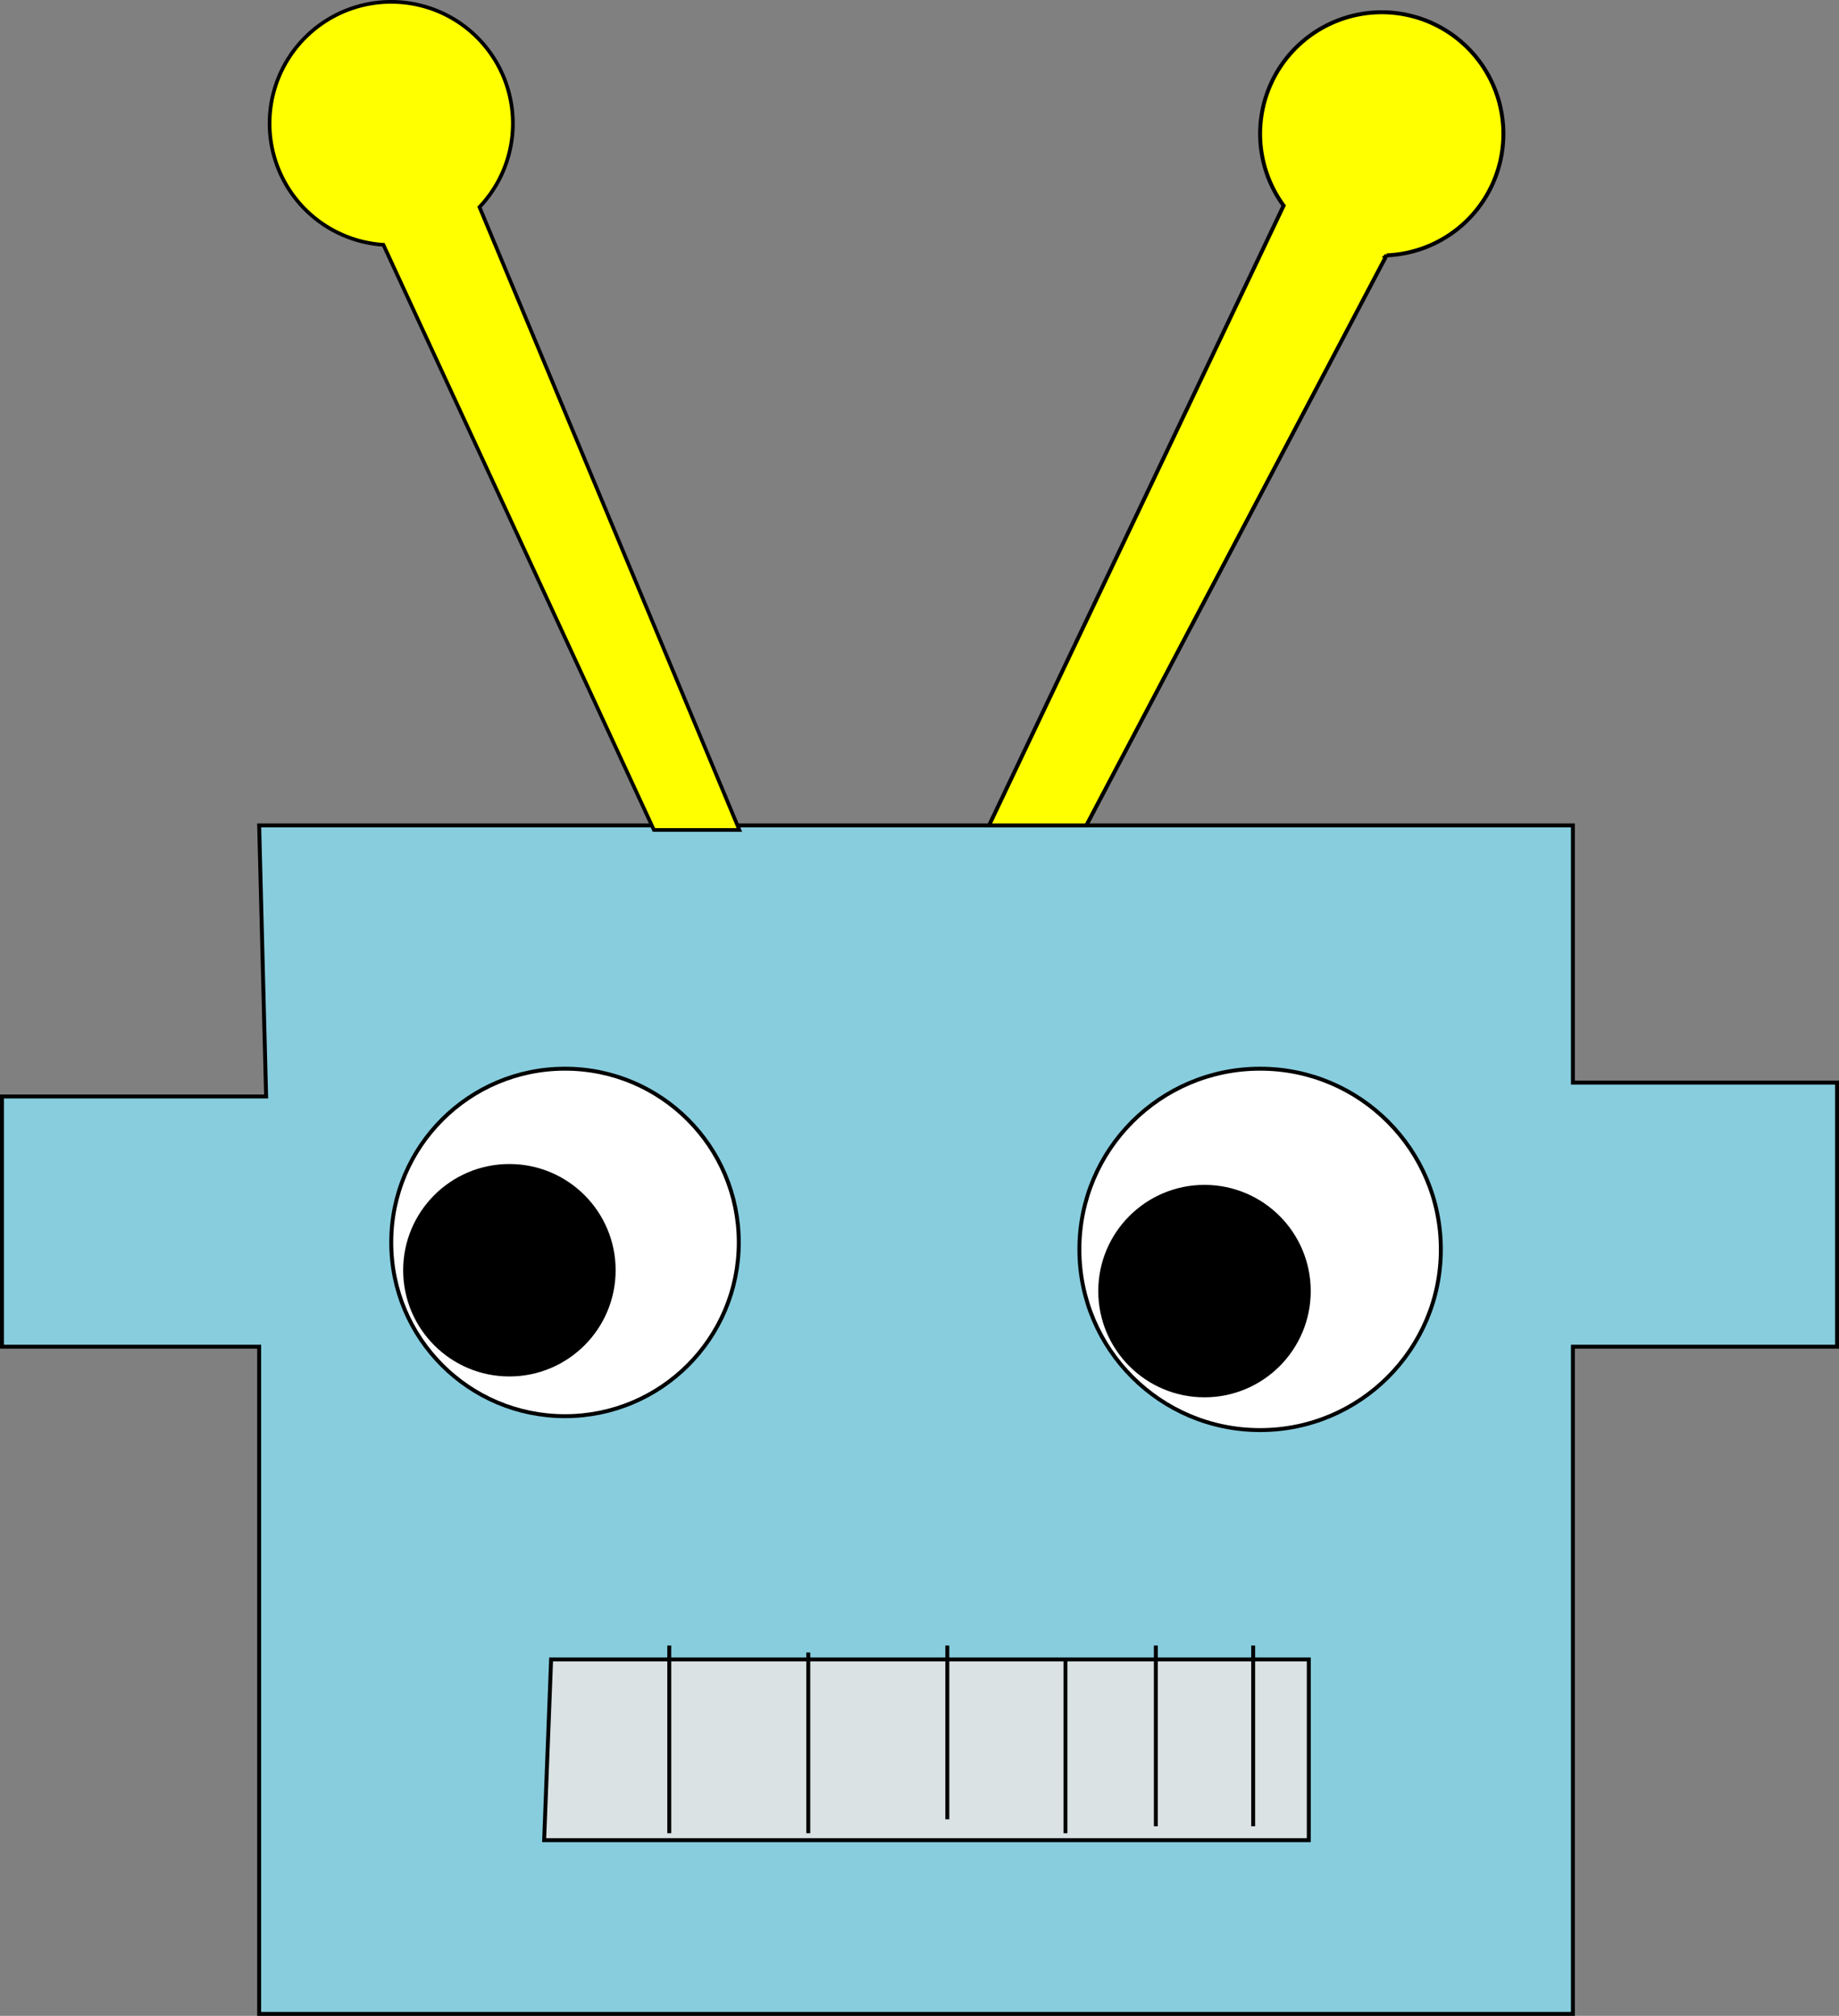 <?xml version="1.0" encoding="UTF-8" standalone="no"?>
<!-- Created with Inkscape (http://www.inkscape.org/) -->

<svg
   width="123.936mm"
   height="135.874mm"
   viewBox="0 0 123.936 135.874"
   version="1.1"
   id="svg5"
   inkscape:version="1.2.1 (9c6d41e, 2022-07-14)"
   sodipodi:docname="robot.svg"
   xmlns:inkscape="http://www.inkscape.org/namespaces/inkscape"
   xmlns:sodipodi="http://sodipodi.sourceforge.net/DTD/sodipodi-0.dtd"
   xmlns="http://www.w3.org/2000/svg"
   xmlns:svg="http://www.w3.org/2000/svg">
  <rect x="0" y="0" width="123.936" height="135.874" fill="#808080" stroke="none"/>
  <sodipodi:namedview
     id="namedview7"
     pagecolor="#ffffff"
     bordercolor="#000000"
     borderopacity="0.25"
     inkscape:showpageshadow="2"
     inkscape:pageopacity="0.0"
     inkscape:pagecheckerboard="0"
     inkscape:deskcolor="#d1d1d1"
     inkscape:document-units="mm"
     showgrid="false"
     inkscape:zoom="0.56480079"
     inkscape:cx="214.23483"
     inkscape:cy="331.97546"
     inkscape:window-width="1478"
     inkscape:window-height="800"
     inkscape:window-x="58"
     inkscape:window-y="27"
     inkscape:window-maximized="1"
     inkscape:current-layer="layer1" />
  <defs
     id="defs2" />
  <g
     inkscape:label="Capa 1"
     inkscape:groupmode="layer"
     id="layer1"
     transform="translate(-48.118,-61.009)">
    <path
       style="fill:#87cdde;stroke:#000000;stroke-width:0.265"
       d="m 65.584,116.645 h 88.538 v 17.333 h 17.801 v 17.801 h -17.801 v 44.972 H 65.584 V 151.779 H 48.251 v -16.864 h 17.801 z"
       id="path113" />
    <path
       style="fill:#dbe2e3;stroke:#000000;stroke-width:0.265"
       d="m 85.259,172.86 h 51.062 v 12.18 H 84.79 Z"
       id="path389" />
    <path
       style="fill:#dbe2e3;stroke:#000000;stroke-width:0.265"
       d="M 93.222,184.571 V 171.923"
       id="path658" />
    <path
       style="fill:#dbe2e3;stroke:#000000;stroke-width:0.265"
       d="M 102.591,184.571 V 172.391"
       id="path660" />
    <path
       style="fill:#dbe2e3;stroke:#000000;stroke-width:0.265"
       d="M 111.961,183.634 V 171.923"
       id="path662" />
    <path
       style="fill:#dbe2e3;stroke:#000000;stroke-width:0.265"
       d="M 119.924,184.571 V 172.86"
       id="path664" />
    <path
       style="fill:#dbe2e3;stroke:#000000;stroke-width:0.265"
       d="M 126.014,184.103 V 171.923"
       id="path666" />
    <path
       style="fill:#1c2224;stroke:#000000;stroke-width:0.265"
       d="M 132.573,184.103 V 171.923"
       id="path668" />
    <circle
       style="fill:#ffffff;stroke:#000000;stroke-width:0.265"
       id="path944"
       cx="86.196"
       cy="144.752"
       r="11.711" />
    <circle
       style="fill:#ffffff;stroke:#000000;stroke-width:0.265"
       id="path946"
       cx="133.041"
       cy="145.221"
       r="12.18" />
    <circle
       style="fill:#000000;stroke:#000000;stroke-width:0.265"
       id="path948"
       cx="82.448"
       cy="146.626"
       r="7.027" />
    <circle
       style="fill:#000000;stroke:#000000;stroke-width:0.265"
       id="path948-3"
       cx="129.293"
       cy="148.032"
       r="7.027" />
    <path
       id="path1087"
       style="fill:#ffff00;stroke:#000000;stroke-width:0.265"
       d="m 141.239,61.836 a 8.198,8.198 0 0 0 -8.198,8.198 8.198,8.198 0 0 0 1.584,4.835 l -19.854,41.776 h 6.558 l 20.235,-38.425 a 8.198,8.198 0 0 0 7.872,-8.186 8.198,8.198 0 0 0 -8.198,-8.198 z" />
    <path
       id="path1087-6"
       style="fill:#ffff00;stroke:#000000;stroke-width:0.248"
       d="m 74.484,61.133 a 8.198,8.198 0 0 0 -8.198,8.198 8.198,8.198 0 0 0 7.67,8.178 l 18.231,39.441 h 5.759 L 80.433,74.968 a 8.198,8.198 0 0 0 2.249,-5.636 8.198,8.198 0 0 0 -8.198,-8.198 z" />
  </g>
</svg>
